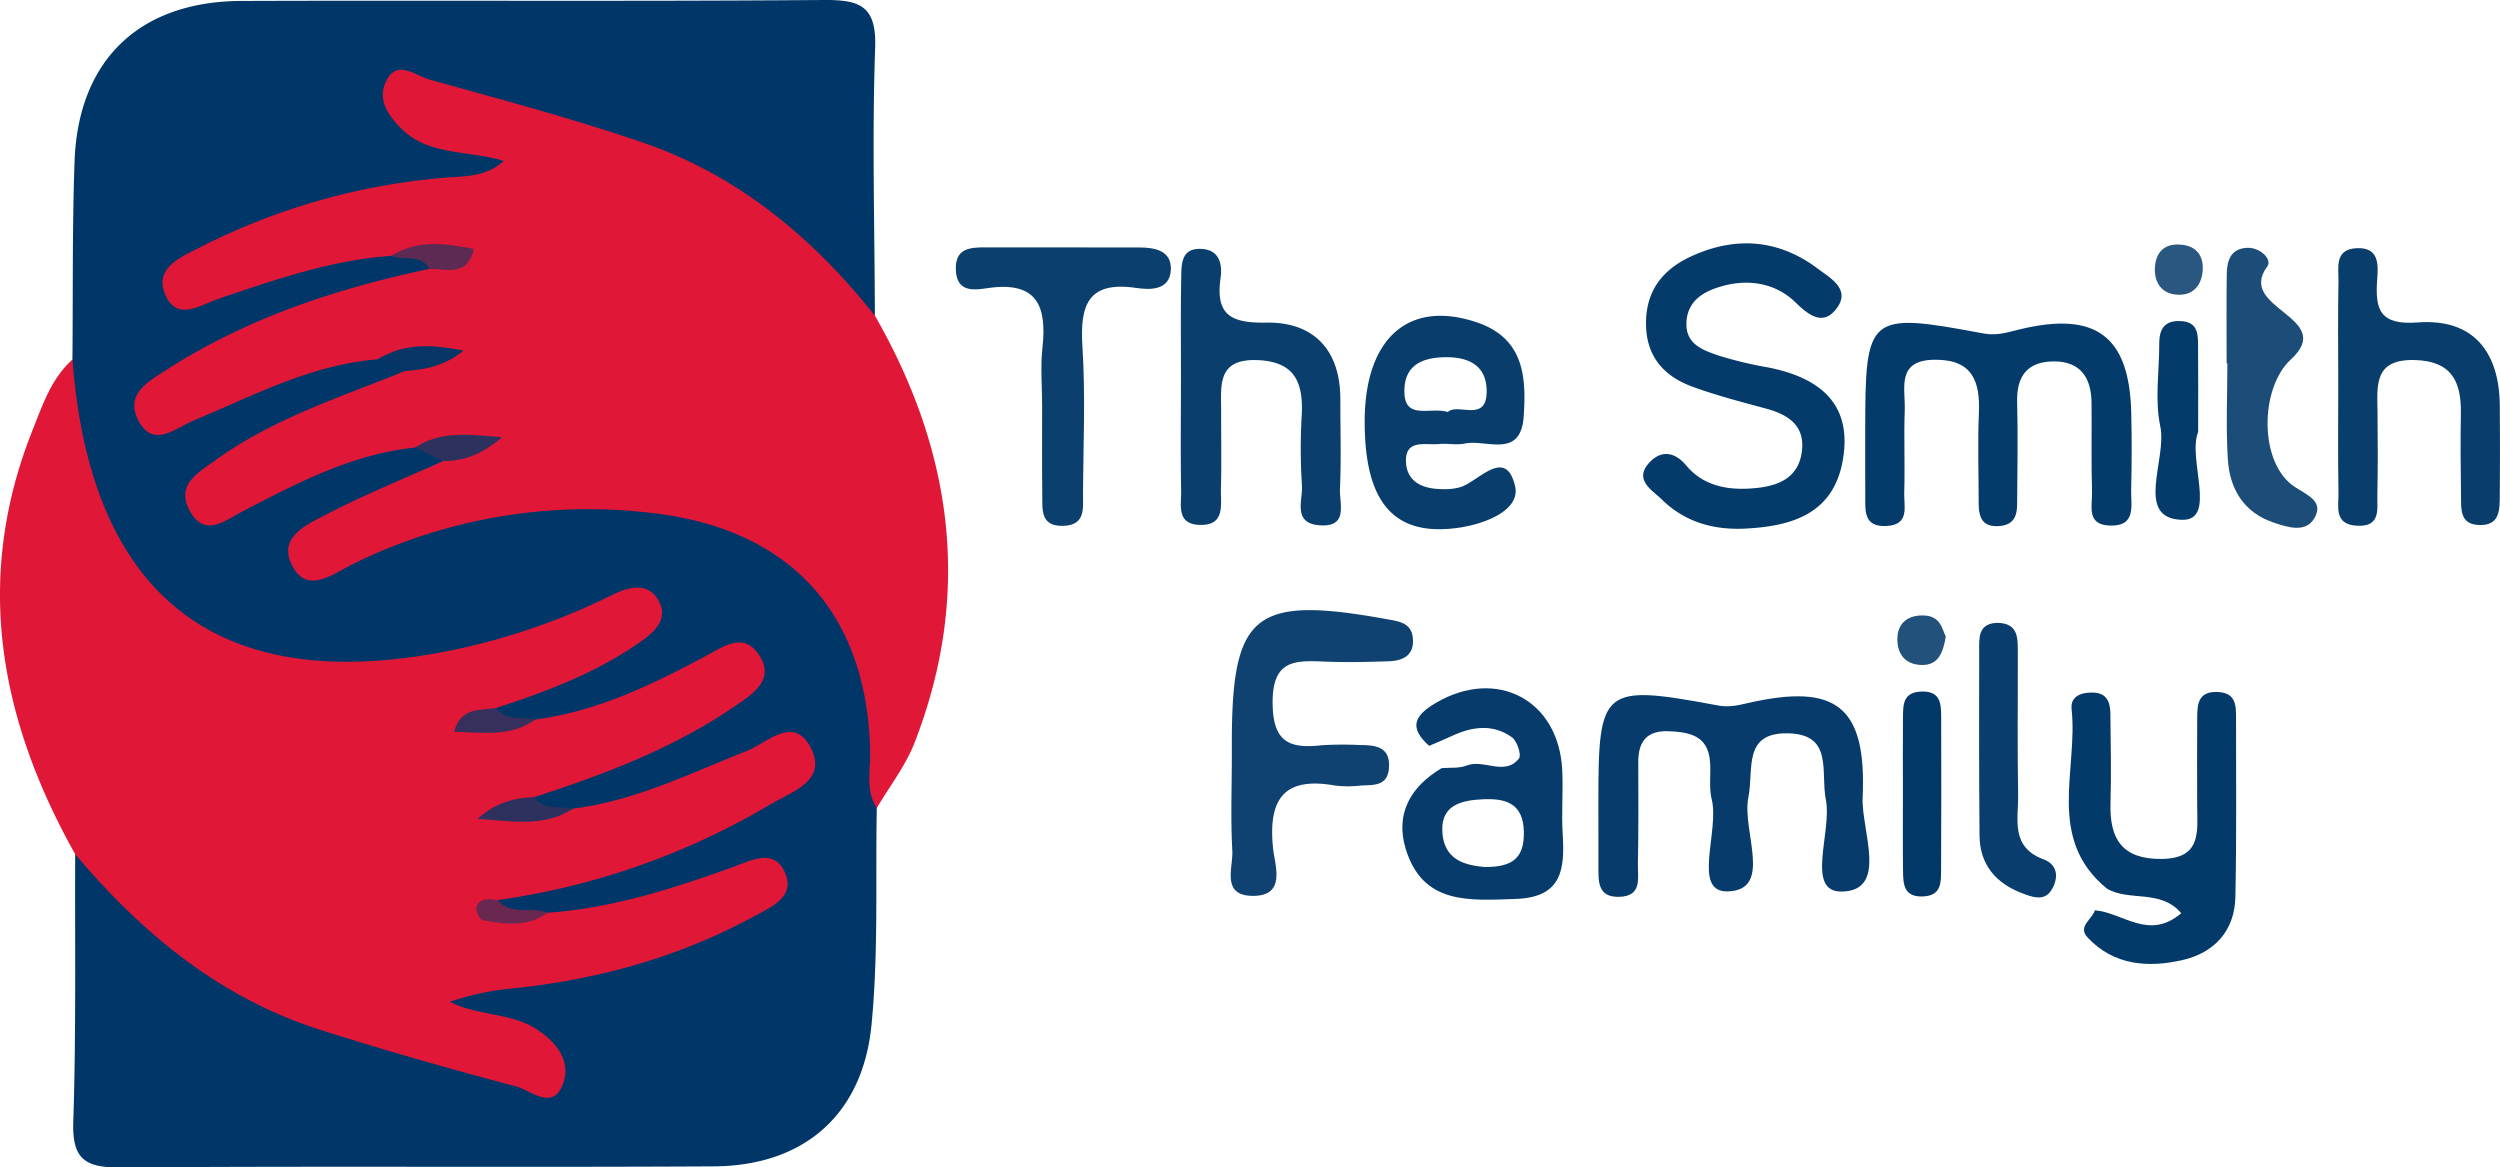 <svg id="Layer_1" data-name="Layer 1" xmlns="http://www.w3.org/2000/svg" viewBox="0 0 590.157 275.601">
  <defs>
    <style>
      .cls-1 {
        fill: #003768;
      }

      .cls-2 {
        fill: #e11737;
      }

      .cls-3 {
        fill: #063b6b;
      }

      .cls-4 {
        fill: #053b6b;
      }

      .cls-5 {
        fill: #0f4270;
      }

      .cls-6 {
        fill: #083d6c;
      }

      .cls-7 {
        fill: #093e6d;
      }

      .cls-8 {
        fill: #0a3f6e;
      }

      .cls-9 {
        fill: #1c4d78;
      }

      .cls-10 {
        fill: #083d6d;
      }

      .cls-11 {
        fill: #053b6a;
      }

      .cls-12 {
        fill: #013868;
      }

      .cls-13 {
        fill: #295780;
      }

      .cls-14 {
        fill: #22517b;
      }

      .cls-15 {
        fill: #043a6a;
      }

      .cls-16 {
        fill: #2e305e;
      }

      .cls-17 {
        fill: #5d2a54;
      }

      .cls-18 {
        fill: #372f5c;
      }

      .cls-19 {
        fill: #2d315e;
      }

      .cls-20 {
        fill: #063666;
      }

      .cls-21 {
        fill: #6a2851;
      }
    </style>
  </defs>
  <title>9e877022-94ce-406d-98b9-1d5389a6eec4</title>
  <g>
    <path class="cls-1" d="M17.1,84.876c.14-15.581-.05-31.174.5-46.741C18.437,14.205,32.875.312,57.008.223,102.752.054,148.5.364,194.243,0c8.592-.068,12.707,1.206,12.351,11.286-.744,21.054-.124,42.156-.065,63.239-6.086-.677-9.718-5.175-13.378-9.182C167.7,37.477,132.7,31.7,96.725,22.169c3.583,8.952,9.993,8.948,15.279,10.714,3.218,1.075,8,1.317,7.621,5.736-.318,3.759-4.731,4.787-8.046,5.958-4.318,1.525-8.9,1.59-13.381,2.191C79.68,49.25,61.988,54.112,46.379,65.227c16.183-.395,30.969-8.59,47.228-8.034,3.729.58,7.508,1.09,8.838,5.492-4.051,7.1-11.9,6.329-18.216,8.722-15.989,6.057-33.185,9.837-45.1,23.773,17.8-1.841,32.4-14.96,50.956-13.369,2.937.711,5.6,1.772,6.45,5.1-2.275,7.7-9.62,8-15.436,10.356-11.088,4.491-22.064,9.056-29.992,19.007C68.229,114.624,81.8,100,100.052,103.2c2.995,1.051,5.771,2.285,5.23,6.273-7.1,9.15-20.649,9.36-27.118,20.366,22.467-10.462,45.78-13.946,70.117-12.719a74.375,74.375,0,0,1,44.106,17.062c18.692,15.1,17.433,35.711,14.592,56.561-.325,17.049.4,34.2-1.24,51.121-2.069,21.329-16,33.351-37.257,33.472-46.688.267-93.38-.1-140.067.258-8.29.063-11.4-1.946-11.115-10.759.683-21.051.364-42.135.45-63.2,8.493.7,12.64,7.676,17.849,12.8,25.309,24.91,58.488,29.9,92.475,39.069-4.19-9.236-10.875-8.92-16.3-10.887-3.164-1.147-7.629-1.478-6.973-6.241.535-3.886,4.076-5.5,7.662-6.279,6.4-1.4,13.041-.525,19.436-1.987,16.107-3.682,32.095-7.684,45.629-18.71-16.694,2.542-32.505,10-49.692,9.4-4.478-.469-9.249-.315-11.619-5.331,2.931-6.832,9.871-6.025,15.3-7.522,14.537-4.009,28.784-8.657,41.925-16.145,4.06-2.313,9.432-3.409,11.152-10.263-17.8,3.166-32.6,14.222-50.308,14.714-3.746-.416-7.449-.923-9.068-5.1,2.292-6.854,9.042-7.191,14.3-9.5,11.78-5.17,24.157-9.209,33.143-19.8-16.713,2.119-30.985,13.535-48.291,13.15-3.813-.76-7.9-1.186-8.142-6.436,7.951-9.81,23.266-8.475,32.371-21.7-12.078,3.156-21.088,7.574-30.665,9.857-24.29,5.788-48.457,7.136-71.832-4.062C19.451,137.909,8.941,114.021,17.1,84.876Z" transform="translate(0)"/>
    <path class="cls-2" d="M89.226,84.819c-15.8,1.23-29.519,8.631-43.767,14.562-4.09,1.7-9.425,6.65-12.886-.323-2.968-5.98,2.248-8.865,6.5-11.61,19.109-12.334,40.278-19.312,62.336-23.98.507-1.032,3.366-1.643,1.674-2.791-3.236-2.2-7.095-1.944-10.724-.279C78.222,61.377,64.988,66,51.718,70.483c-4.511,1.523-10.105,5.634-12.8-1.167-2.439-6.156,3.9-8.661,8.118-10.838a155.425,155.425,0,0,1,57.517-16.489c4.746-.441,9.994-.021,14.371-3.993-8.324-2.617-17.7-1.113-24.224-7.671-2.814-2.829-5.557-6.5-3.751-10.716,2.533-5.908,6.972-1.8,10.3-.872,16.892,4.73,33.885,9.227,50.466,14.907,22.491,7.7,40.148,22.407,54.818,40.875,18.454,32.172,23,65.7,9.375,100.773-2.129,5.481-5.909,10.321-8.925,15.457-2.7-4.138-1.484-8.783-1.567-13.207-.613-32.858-19-52.964-52.087-56.507A125.463,125.463,0,0,0,83.13,133.24c-4.6,2.265-10.707,7.241-14.251.1-3.318-6.692,3.827-9.637,8.412-12.021,8.869-4.611,18.183-8.364,27.313-12.473a13.382,13.382,0,0,1,8.586-3.873c-4.433,1.625-9.933-1.51-15.2.681-14.794,1.514-27.626,8.282-40.533,14.953-4.154,2.147-9.225,6.6-12.777-.247-3.12-6.018,2.145-8.807,6.237-11.762C64.5,98.786,80.331,93.8,95.592,87.578c2.2-1.973,4.645-3.384,6.443-3.422C98.708,86.585,93.768,81.41,89.226,84.819Z" transform="translate(0)"/>
    <path class="cls-2" d="M129.268,215.463c15.171-1.04,29.47-5.66,43.64-10.741,4.261-1.528,9.429-4.37,12.092.651,3.306,6.235-2.982,8.755-7.155,11.019-17.4,9.44-36.128,14.672-55.76,16.834a65.443,65.443,0,0,0-15.917,3.263c6.69,3.384,14.355,2.5,20.479,6.454,4.5,2.9,8.044,7.232,6.4,12.446-2.267,7.205-7.675,2.009-11.249,1.063-15.481-4.1-30.9-8.483-46.163-13.337-23.709-7.541-42.1-22.744-57.89-41.477C-.156,169.713-6.317,136.6,7.706,101.49c2.374-5.944,4.395-12.135,9.4-16.614,4.39,58.426,37.025,81.407,95.327,67.328A157.853,157.853,0,0,0,144.7,140.361c3.639-1.776,8.2-3.02,10.706,1.326,2.527,4.382-.849,7.458-4.274,9.865-10.354,7.276-22.041,11.669-33.955,15.555-1.075.935-3.01,1.474-3.249,2.543-.232,1.034,1.768.628,2.74.865,3.25.792,6.544,1.187,9.649-.647,14.723-1.927,27.78-8.3,40.647-15.2,3.957-2.122,8.518-5.373,12.038-.311,4.027,5.789-.768,9.069-5.029,12.015-14.636,10.118-31.041,16.358-47.813,21.791a14.476,14.476,0,0,1-7.774,3.655c4.611-2.442,11.05,2.732,16.858-.925,14.588-1.818,27.6-8.3,41.035-13.617,4.9-1.941,11.328-8.816,15.308-.34,3.536,7.53-4.853,10.031-9.54,12.836a172.793,172.793,0,0,1-64.562,22.693C118.977,217.08,119.648,217.251,129.268,215.463Z" transform="translate(0)"/>
    <path class="cls-3" d="M377.318,189.332c-.006-27.092.89-27.887,28.232-22.8,2.678.5,4.778-.044,7.189-.592,20.688-4.7,27.935.724,26.963,22.338-.347,7.726,6.114,21.889-4.814,22.186-8.861.241-2.355-14.048-3.873-21.7-1.292-6.515,1.838-15.44-8.933-15.654s-8.028,8.541-9.362,15.163c-1.576,7.823,5.95,21.843-4.846,22.15-8.557.243-1.9-14.182-3.817-21.822-.833-3.324.139-7.089-.629-10.443-1.09-4.765-5.264-5.361-9.459-5.542-5.131-.221-7.249,2.35-7.232,7.248.028,8.026.073,16.055-.09,24.079-.066,3.234,1.094,7.587-4.352,7.764-5.264.171-4.952-3.778-4.965-7.327C377.311,199.366,377.324,194.349,377.318,189.332Z" transform="translate(0)"/>
    <path class="cls-4" d="M440.309,101.9c0-27.761.547-28.3,27.895-23.185,3.246.607,5.762-.285,8.658-.984,17.913-4.328,25.823,1.647,26.248,19.705q.213,9.036-.023,18.08c-.1,3.718,1.352,8.823-5.147,8.55-5.513-.232-3.987-4.79-4.085-7.937-.219-7.025-.044-14.062-.12-21.093-.064-5.849-2.6-9.746-8.906-9.723-6.194.023-8.83,3.429-8.659,9.624.222,8.029.039,16.071,0,24.107-.015,2.692-.755,4.788-4,5.117-4.189.425-5.088-1.986-5.081-5.416.014-7.032-.266-14.075.052-21.092.346-7.636-1.5-12.844-10.5-12.732-9.094.113-6.814,6.8-7,11.875-.236,6.521.085,13.062-.126,19.585-.1,3.137,1.393,7.526-4.221,7.788-5.45.255-4.952-3.694-4.974-7.2C440.291,111.948,440.314,106.926,440.309,101.9Z" transform="translate(0)"/>
    <path class="cls-4" d="M411.609,124.8c-7.4.3-14.047-1.708-19.306-6.884-2.183-2.149-6.555-4.534-3.165-8.474,2.546-2.959,5.829-3.231,8.889.415,4.254,5.069,10.213,5.968,16.426,5.36,5.308-.52,9.988-2.353,10.868-8.413.913-6.288-3.088-8.91-8.479-10.365-5.789-1.563-11.616-3.079-17.242-5.123-6.62-2.406-10.867-6.944-11.033-14.506-.176-8.033,3.861-13.233,10.869-16.392,10.462-4.717,20.536-3.892,29.723,3.04,2.857,2.156,7.738,4.765,4.485,9.232-3.075,4.222-6.343,2.074-9.8-1.312-4.492-4.4-10.707-5.566-16.872-3.948-4.429,1.163-8.695,3.312-8.869,8.834-.163,5.163,4.172,6.486,7.877,7.762a93.08,93.08,0,0,0,11.672,2.761c11.811,2.418,19.614,8.427,17.4,21.643C432.878,121.416,422.856,124.285,411.609,124.8Z" transform="translate(0)"/>
    <path class="cls-5" d="M290.79,178.3q0-1.5,0-3.006c0-30.53,5.348-34.763,36.452-29.155,3.139.566,6.08.885,6.3,4.785.226,3.964-2.558,5.075-5.8,5.182-5,.166-10.024.274-15.024.073-6.926-.278-12.329-.52-12.3,9.646.029,9.455,4,10.959,11.68,10.092a81.912,81.912,0,0,1,9.01-.034c3.793-.006,7.213.521,6.761,5.559-.384,4.283-3.828,3.811-6.713,4a25.165,25.165,0,0,1-6,0c-12.247-2.2-15.818,3.386-14.628,14.865.414,3.995,3.277,11.493-5.214,11.162-7.005-.273-4.19-6.737-4.41-10.639C290.491,193.342,290.79,185.811,290.79,178.3Z" transform="translate(0)"/>
    <path class="cls-6" d="M551.974,90.648c0-8.051-.113-16.1.054-24.152.068-3.241-1.062-7.665,4.32-7.909s5.059,4.045,4.815,7.4c-.514,7.075.584,10.809,9.536,10.131,12.948-.981,19.263,6.71,19.407,19.483.08,7.044.053,14.09,0,21.134-.028,3.55.141,7.514-5.134,7.186-4.287-.266-3.974-3.753-4.016-6.7-.092-6.54-.154-13.084-.037-19.624.138-7.657-2.29-12.455-11.089-12.61-9.495-.167-8.653,6.059-8.589,12.216.068,6.541.108,13.085-.038,19.624-.074,3.3.9,7.593-4.818,7.277-5.522-.305-4.3-4.581-4.355-7.8C551.871,107.759,551.975,99.2,551.974,90.648Z" transform="translate(0)"/>
    <path class="cls-7" d="M278.78,90.158c.01-8.056-.09-16.115.058-24.168.063-3.421-.228-7.693,5.144-7.2,3.951.361,4.584,3.754,4.159,6.768-1.221,8.662,2.228,10.751,10.75,10.6,11.167-.195,17.538,6.4,17.515,18.122-.014,7.049.225,14.109-.09,21.144-.154,3.45,2.077,9.115-4.837,8.574-6.418-.5-3.895-5.914-4.139-9.384a136.612,136.612,0,0,1-.051-16.606c.394-7.6-1.536-12.66-10.449-13-9.672-.369-8.561,6.154-8.575,12.194s.114,12.088-.052,18.126c-.1,3.758,1.158,8.9-5.235,8.569-5.319-.273-4.087-4.832-4.152-8.061C278.657,107.281,278.77,98.718,278.78,90.158Z" transform="translate(0)"/>
    <path class="cls-8" d="M246.008,95.651c-.009-4.529-.417-9.1.075-13.579,1.063-9.667-1.153-15.7-12.683-14.093-3.076.428-7.555,1.357-7.764-4.283-.19-5.135,3.367-5.309,7.075-5.3q18.118.027,36.235.022c3.773,0,7.662.785,7.445,5.3-.233,4.858-4.9,4.739-8.13,4.259-11.413-1.7-13.369,4.022-12.742,13.82.738,11.528.214,23.14.135,34.714-.023,3.381.716,7.472-4.675,7.622-5.446.151-4.891-3.909-4.937-7.338C245.952,109.743,246.017,102.7,246.008,95.651Z" transform="translate(0)"/>
    <path class="cls-9" d="M525.622,85.771c0-7.039-.076-14.08.034-21.118.05-3.194.969-6.064,4.941-6.153,3-.067,5.843,2.761,4.627,4.4-7.438,10.031,16.493,11.953,5.561,21.954-7.392,6.763-7.605,24.7,1.05,30.165,3.368,2.128,6.722,3.521,4.467,7.357-2.064,3.511-6.351,2.076-9.644.962-7.056-2.388-10.32-7.984-10.754-14.953-.469-7.511-.106-15.074-.106-22.614Z" transform="translate(0)"/>
    <path class="cls-10" d="M471.355,147.029c5.318.007,4.961,3.871,4.972,7.391.035,11.06-.12,22.122.077,33.178.1,5.718-1.906,12.34,6.03,15.275,3.58,1.324,3.5,4.731,1.72,7.411-1.687,2.535-4.526,1.446-6.828.57-6.2-2.363-9.966-6.768-10.031-13.584-.138-14.577-.11-29.156-.085-43.734C467.215,150.576,466.933,147.248,471.355,147.029Z" transform="translate(0)"/>
    <path class="cls-11" d="M518.9,101.982c-2.572,6.267,4.57,20.918-3.775,20.726-11.377-.262-3.5-14.284-5.164-22.08-1.331-6.257-.228-13.029-.241-19.572-.007-3.63,1.472-5.553,5.377-5.238,3.432.277,3.756,2.687,3.782,5.235C518.943,87.6,518.9,94.139,518.9,101.982Z" transform="translate(0)"/>
    <path class="cls-12" d="M449.209,186.065c0-5.527-.048-11.055.014-16.581.034-3-.095-6.084,4.348-6.234,4.46-.15,4.662,2.784,4.669,5.917.028,12.059.051,24.118-.021,36.177-.018,2.945.114,6.122-4.331,6.277-4.477.156-4.613-2.9-4.651-5.961C449.157,199.13,449.213,192.6,449.209,186.065Z" transform="translate(0)"/>
    <path class="cls-13" d="M514.588,57.742c3.627.163,5.5,2.378,5.4,5.69-.117,4-2.419,6.663-6.68,6.067-3.46-.484-4.865-3.375-4.6-6.575C508.973,59.62,510.872,57.484,514.588,57.742Z" transform="translate(0)"/>
    <path class="cls-14" d="M459.328,150.264c-.67,4.116-1.931,6.743-5.589,6.713-4.395-.036-6.135-3.141-5.8-6.868.284-3.161,2.622-4.948,6.178-4.824C458.136,145.425,458.424,148.44,459.328,150.264Z" transform="translate(0)"/>
    <path class="cls-15" d="M527.845,169.579c0-3.01.038-6.051-4.364-6.227-4.364-.174-4.789,2.567-4.8,5.8-.016,7.027-.058,14.055-.008,21.082.043,6.079,1.052,12.416-8.348,12.529-9.325.112-12.374-4.676-12.115-13.178.215-7.02.039-14.053-.027-21.08-.025-2.682-.785-4.917-4.067-5.016-2.776-.084-5.424.848-5.089,3.919,1.563,14.327-6.083,30.509,8.284,42.318,5.208,3.179,12.748.08,17.6,5.844-7.668,6.566-13.861-.2-20.4-.68-.613,2.155-4.173,3.8-1.678,6.453,6.207,6.593,14.291,7.131,22.328,5.3,7.486-1.7,12.364-6.851,12.53-14.9C527.983,197.692,527.852,183.634,527.845,169.579Z" transform="translate(0)"/>
    <path class="cls-16" d="M135.246,190.9c-7.134,4.6-14.825,2.82-22.491,2.435,3.922-3.7,8.453-5.035,13.407-5.165C128.46,191.5,132.169,190.15,135.246,190.9Z" transform="translate(0)"/>
    <path class="cls-17" d="M92.361,60.4c6.193-3.924,12.718-2.977,19.528-1.625-1.563,6.648-6.441,4.689-10.478,4.7C99.283,59.822,95.312,61.613,92.361,60.4Z" transform="translate(0)"/>
    <path class="cls-18" d="M126.32,169.868c-5.738,4.152-12.214,3.047-19.117,2.884,1.5-5.895,6.179-4.994,9.977-5.646C119.5,170.428,123.257,169,126.32,169.868Z" transform="translate(0)"/>
    <path class="cls-19" d="M97.987,105.65c5.847-3.9,12.242-3.18,20.545-2.431-4.933,4.155-9.1,5.63-13.926,5.623Z" transform="translate(0)"/>
    <path class="cls-20" d="M89.226,84.819c6.141-3.9,12.7-3.535,20.208-2.053-4.473,3.619-9.056,4.5-13.842,4.812Z" transform="translate(0)"/>
    <path class="cls-21" d="M129.268,215.463c-4.771,3.554-10.118,2.7-15.366,1.757-.688-.123-1.729-2.365-1.421-3.173.859-2.249,3.082-1.778,5.006-1.582C120.692,216.306,125.486,213.9,129.268,215.463Z" transform="translate(0)"/>
    <path class="cls-6" d="M348.719,76.132c-16.107-5.5-26.521,3.616-26.566,23.236-.045,19.491,7.045,27.479,22.428,25.174,6.275-.94,14.428-4.229,13.061-9.845-2.2-9.037-8.216-1.463-12.649.22a12.79,12.79,0,0,1-4.464.544c-4.445,0-8.436-1.542-8.628-6.424-.215-5.474,4.628-3.9,7.812-4.217,1.994-.2,4.1.3,6.023-.111,5.107-1.085,13.233,3.719,13.947-6.375C360.345,88.962,359.726,79.888,348.719,76.132Zm-6.945,21.122c-4.379-1.294-10.61,2.246-10.235-5.54.27-5.6,4.3-7.206,9.147-7.377,5.507-.195,10.136,1.582,10.258,7.79C351.1,99.986,344.21,95.026,341.774,97.255Z" transform="translate(0)"/>
    <path class="cls-3" d="M368.894,196.93c-.311-5.006.13-10.057-.106-15.071-.783-16.641-15.452-24.325-29.75-15.981-5.263,3.071-6.476,5.9-1.671,10.188,1.814-.783,3.649-1.522,5.439-2.357,4.768-2.224,9.64-2.857,14.089.321,1.221.872,2.318,4.2,1.688,5-3.342,4.292-8.261.077-12.361,1.689-1.773.7-3.922.438-5.9.614-7.33,4.321-10.988,10.78-8.508,18.986,4.021,13.306,15.015,12.244,25.94,11.89C368.737,211.855,369.409,205.225,368.894,196.93Zm-18.531,7.731c-4.172-.4-9.739-1.436-9.9-8.72-.136-6.066,4.84-7,9.312-7.245,5.221-.287,9.886.605,9.953,7.788C359.778,202.174,357.468,204.775,350.363,204.661Z" transform="translate(0)"/>
  </g>
</svg>
